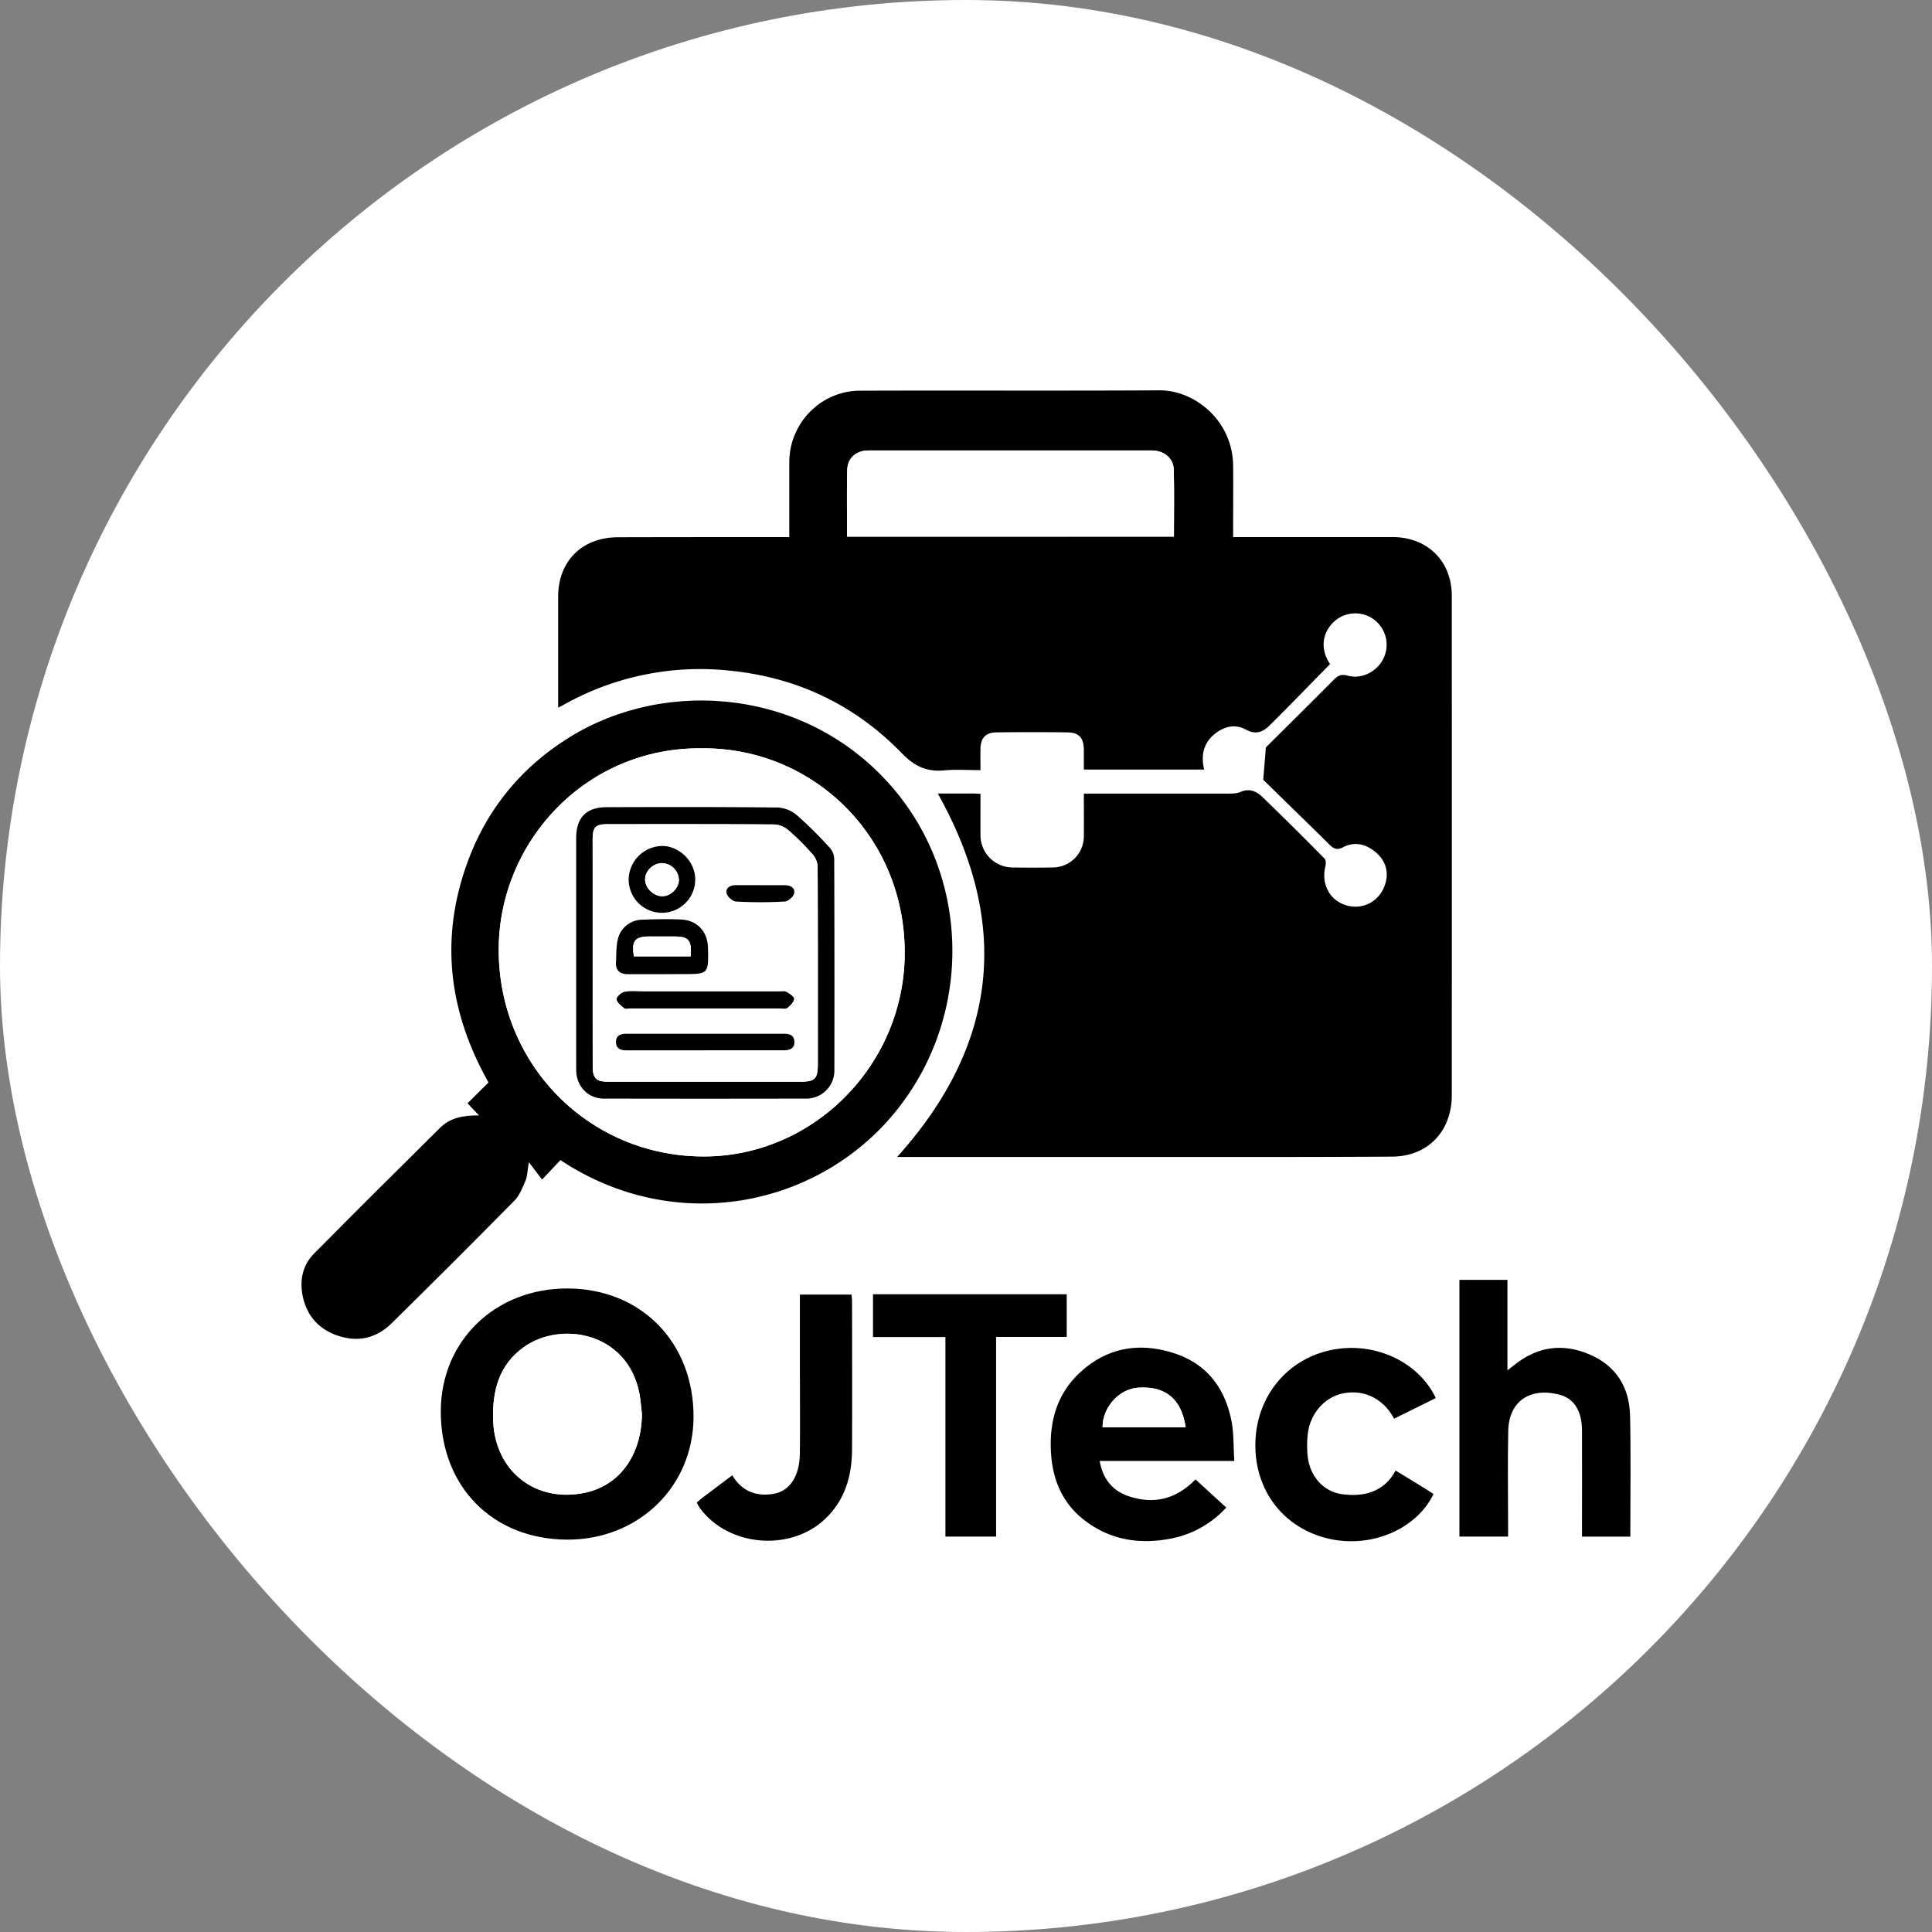 <svg id="Layer_1" data-name="Layer 1" xmlns="http://www.w3.org/2000/svg" viewBox="0 0 1000 1000"><rect x="0" y="0" width="1000" height="1000" fill="#808080" stroke="none"/><defs><style>.cls-1{fill:#fff;}</style></defs><rect class="cls-1" width="1000" height="1000" rx="500"/><path d="M408.53,278c0-13.21,0-25.94,0-38.67,0-20.22,16.23-37,36.51-37.1,51.71-.19,103.43.11,155.14-.19,18.13-.11,37.94,15.62,38.09,39.17.07,10.59,0,21.18,0,31.78v5H720.8c18,0,30.63,12.42,30.64,30.36q.07,129.21,0,258.42c0,18.73-12.3,31.79-30.92,31.9-51.56.3-103.12.16-154.68.19q-50.46,0-100.93,0c-.27,0-.54-.17-.45-.14,51.81-57.61,59-120.08,20.93-188,5.89,0,12.22,0,18.54,0,1.05,0,2.1.1,3.57.18,0,7.27-.07,14.24,0,21.21a16.67,16.67,0,0,0,16.81,16.89c6.85.13,13.71.12,20.56,0A16.16,16.16,0,0,0,561,432.64c.06-7.13,0-14.25,0-21.87h5.39q34.57,0,69.16,0c2.15,0,4.51,0,6.4-.81,4.62-2.05,8.36-.46,11.47,2.55q16.29,15.75,32.18,31.92c.75.76.73,2.76.42,4-2.32,9.38,2.45,18,11.36,20.32,9.11,2.34,17.86-3.11,20-12.65,1.35-6-.78-11.13-5.33-15-5-4.22-10.92-5.69-16.87-2.57-3.35,1.76-5.09.58-7.19-1.5q-8.64-8.55-17.33-17l-16.81-16.42c.49-6,.94-11.57,1.36-16.76,11.49-11.42,23.41-23.18,35.2-35.06,2.15-2.16,3.9-3,7.2-2.07,7.31,2.06,15.38-2.25,18.56-9.11a16.22,16.22,0,0,0-24.95-19.46c-6.32,5.25-7.89,13.24-4,20.58.42.8.93,1.55,1.21,2-10.52,10.71-20.79,21.35-31.29,31.75-3.39,3.37-7.11,5-12.34,2.12-5.43-3-11.24-1.63-16.11,2.34-5.81,4.74-7.15,11-5.43,18.37H561c0-3.35,0-6.85,0-10.36-.11-6-2.51-8.79-8.39-8.87q-18.47-.26-36.92,0c-5.59.08-8.09,2.93-8.2,8.55-.07,3.41,0,6.83,0,11-6.31,0-12.51-.45-18.61.11-9.07.84-15.39-1.95-22.09-8.86-24.28-25-54.19-39.31-89.15-42.76a144.18,144.18,0,0,0-86.56,18.06c-.49.27-1,.5-2.18,1.08v-5q0-26.16,0-52.33c0-18.53,12.4-30.84,31.05-30.85C349.22,278,378.5,278,408.53,278Zm29.92-.26H607.62c0-11.74.22-23.23-.09-34.7-.16-5.93-5.08-9.89-11.42-9.89q-73.29,0-146.59,0c-6.39,0-10.84,3.86-11,10.18C438.25,254.7,438.45,266.05,438.45,277.78Z"/><path d="M247.93,577.35,242,571.06l10.86-10.77c-19.9-35.28-25-71.78-12.32-109.91,9.74-29.35,27.91-52.45,54.29-68.81,50.35-31.2,123.31-24.94,167.16,26.1,40.87,47.57,41.5,119.67.59,168.87-39.88,48-112.88,63.38-172.52,23.94l-9.48,10.06-6.85-9c-.72,4.3-.71,7.12-1.71,9.53-1.52,3.65-3.09,7.66-5.78,10.4q-31.49,31.93-63.47,63.39c-7.7,7.61-17,10-27.45,6.65-10.17-3.28-16.56-10.34-18.67-20.77-1.65-8.17,0-16,6-22q32.41-32.67,65.15-65C233,578.5,240,577.25,247.93,577.35Zm115.62-190c-59.94-.83-104.86,47.89-105.41,103.19-.6,60.23,46.66,108,106,108.05,57.1.07,104.35-47.77,104.14-105.91C468.07,432.52,420.53,387,363.55,387.33Z"/><path d="M293.64,796.91c-38.65-.11-65.58-27.45-65.49-66.48.08-36.42,28.22-63.64,65.65-63.52,38.05.12,65.29,27.92,65.17,66.52C358.86,769.46,330.5,797,293.64,796.91Zm38.62-65c-.43-3.53-.65-7.11-1.32-10.6-6.06-31.66-40.54-37.85-59.87-24-12.94,9.25-16.32,22.82-15.84,37.82.85,26.51,22.21,43.14,48,37.42C321,768.59,332.06,752.9,332.26,731.9Z"/><path d="M843.84,795.35h-25V790.2c0-16.66.08-33.32,0-50-.07-9.66-4-16.28-11.51-18.29-15.07-4-26.34,3.1-26.67,18.67-.34,16.5-.07,33-.07,49.51v5.24H755.39V662.46h24.86v46.83c1.76-1.37,2.77-2.15,3.76-2.94,11.92-9.47,25-11.23,38.88-5.24,13.65,5.9,20.48,17,20.82,31.57C844.2,753.36,843.84,774.07,843.84,795.35Z"/><path d="M618.78,765.74l15.93,14.55a51.87,51.87,0,0,1-28.28,16c-15.93,3.18-31,1.08-44.29-8.79C550.6,779,545.05,767,544.05,752.76c-1.19-16.83,3-31.87,16-43.31,13.92-12.23,30.2-14.62,47.49-9.08,16.94,5.42,26.47,17.91,29.84,35,1.3,6.6,1,13.51,1.5,20.82H569.2c1.61,9.27,6.54,15.31,14.73,18.15C597,778.83,608.67,776.12,618.78,765.74Zm-5.09-27c-2.2-14.71-10.53-21.46-24.67-20.46-9.8.69-18.37,10.18-18.32,20.46Z"/><path d="M489.35,692.05H451.86V669.91H552.13V692H515.58V795.34H489.35Z"/><path d="M743.17,723.63l-21.58,10.68C716.05,723.92,706,719,695.08,721.24c-9.83,2-17.49,11.08-18.28,22.08a51.26,51.26,0,0,0,.2,11.62c1.64,10.17,8.68,17.25,17.74,18.46,12.91,1.74,22.49-2.44,27.59-12.26,3.29,2,6.59,4,9.85,6s6.56,4.09,9.81,6.13c-8.64,18.07-31.88,28.08-53.71,23.27-23.28-5.14-38.45-24.19-38.51-48.35s15.46-44.08,38.33-49.22C710.5,693.89,733.94,704.32,743.17,723.63Z"/><path d="M360.62,777.77c1.19-1,1.85-1.69,2.59-2.25,5.19-3.94,10.4-7.85,15.81-11.92,4.92,8.23,12.27,11.1,21.17,9.64,8.68-1.42,13.71-9.19,13.83-21.07.15-15.41,0-30.82,0-46.23,0-11.83,0-23.65,0-35.86h26.72c.09,1.13.27,2.32.28,3.52,0,25.52.13,51,0,76.58-.08,13.8-3.6,26.32-14.13,36.21-18,16.88-50,14.11-64.61-5.77C361.7,779.77,361.23,778.8,360.62,777.77Z"/><path class="cls-1" d="M438.45,277.78c0-11.73-.2-23.08.08-34.42.15-6.32,4.6-10.17,11-10.18q73.29,0,146.59,0c6.34,0,11.26,4,11.42,9.89.31,11.47.09,23,.09,34.7Z"/><path class="cls-1" d="M363.55,387.33c57-.37,104.52,45.19,104.73,105.33.21,58.14-47,106-104.14,105.91-59.34-.07-106.6-47.82-106-108.05C258.69,435.22,303.61,386.5,363.55,387.33ZM298.23,493.09c0,20.25,0,40.5,0,60.75,0,8.32,6.11,14.72,14.24,14.75q52.33.13,104.67,0a14.5,14.5,0,0,0,14.71-14.86q.06-54.67-.08-109.34a9.07,9.07,0,0,0-2.3-5.63A221.09,221.09,0,0,0,412.58,422,16.89,16.89,0,0,0,402.7,418c-29.59-.32-59.18-.27-88.77-.17-10.52,0-15.69,5.49-15.7,15.95Z"/><path class="cls-1" d="M332.26,731.9c-.2,21-11.29,36.69-29,40.62-25.8,5.72-47.16-10.91-48-37.42-.48-15,2.9-28.57,15.84-37.82,19.33-13.83,53.81-7.64,59.87,24C331.61,724.79,331.83,728.37,332.26,731.9Z"/><path class="cls-1" d="M613.69,738.72h-43c-.05-10.28,8.52-19.77,18.32-20.46C603.16,717.26,611.49,724,613.69,738.72Z"/><path d="M298.23,493.09V433.75c0-10.46,5.18-15.92,15.7-15.95,29.59-.1,59.18-.15,88.77.17a16.89,16.89,0,0,1,9.88,4.06,221.09,221.09,0,0,1,16.91,16.77,9.07,9.07,0,0,1,2.3,5.63q.19,54.66.08,109.34a14.5,14.5,0,0,1-14.71,14.86q-52.34.11-104.67,0c-8.13,0-14.21-6.43-14.24-14.75C298.19,533.59,298.23,513.34,298.23,493.09Zm8.54,0q0,29.41,0,58.83c0,6.25,1.81,8,8.06,8l99.46,0c7.49,0,9-1.52,9-9,0-34.08.06-68.17-.1-102.25a10.56,10.56,0,0,0-2.56-6.38,131.14,131.14,0,0,0-12.54-12.52,12.27,12.27,0,0,0-7.23-3c-28.79-.2-57.58-.14-86.37-.13-6.34,0-7.75,1.47-7.75,8.05Q306.78,463.86,306.77,493Z"/><path class="cls-1" d="M306.77,493q0-29.19,0-58.37c0-6.58,1.41-8.05,7.75-8.05,28.79,0,57.58-.07,86.37.13a12.27,12.27,0,0,1,7.23,3,131.14,131.14,0,0,1,12.54,12.52,10.56,10.56,0,0,1,2.56,6.38c.16,34.08.11,68.17.1,102.25,0,7.45-1.54,9-9,9l-99.46,0c-6.25,0-8.06-1.77-8.06-8Q306.75,522.45,306.77,493Zm35.91,11.2H353.4c13.34,0,13.34,0,13.06-13.49-.18-8.53-5.59-14.43-14.09-14.77-6.66-.27-13.35-.15-20,.12a13.06,13.06,0,0,0-12.55,10c-.95,3.82-.76,7.94-1,11.93-.26,4.33,2,6.25,6.18,6.26ZM365,543.65v0h41.11c3,0,5.35-1.18,5.17-4.56-.15-3.08-2.37-4-5.23-4q-40.87,0-81.75,0c-3,0-5.41.89-5.38,4.31s2.44,4.34,5.44,4.28c1.24,0,2.49,0,3.73,0Zm-.27-30.49H332.93c-3.26,0-6.62-.42-9.76.22-1.65.34-4.26,2.79-4.06,3.85.32,1.76,2.44,3.3,4,4.65.55.47,1.81.11,2.74.11h78c1.24,0,2.87.37,3.64-.26,1.52-1.25,3.33-3,3.52-4.71.11-1.08-2.34-2.71-3.92-3.62-.95-.54-2.43-.23-3.67-.23ZM325.4,455.25a17.22,17.22,0,1,0,34.44,0c.13-9.13-8.12-17.45-17.24-17.36A17.61,17.61,0,0,0,325.4,455.25Zm68.17,2.93v0H381c-2.88,0-5.45,1.29-4.86,4.16.36,1.77,3.1,4.23,4.89,4.33a233,233,0,0,0,25.21,0c1.77-.1,4.51-2.53,4.86-4.27.59-2.9-2-4.17-4.87-4.19C402,458.16,397.77,458.18,393.57,458.18Z"/><path d="M342.68,504.23H325c-4.15,0-6.44-1.93-6.18-6.26.24-4,.05-8.11,1-11.93a13.06,13.06,0,0,1,12.55-10c6.66-.27,13.35-.39,20-.12,8.5.34,13.91,6.24,14.09,14.77.28,13.49.28,13.49-13.06,13.49ZM357.47,495c.61-8.49-1-10.29-8.8-10.28H336.11c-7.52,0-9.32,2.28-8,10.28Z"/><path d="M365,543.65H328c-1.24,0-2.49,0-3.73,0-3,.06-5.42-.87-5.44-4.28s2.35-4.31,5.38-4.31q40.88,0,81.75,0c2.86,0,5.08.91,5.23,4,.18,3.38-2.13,4.56-5.17,4.56H365Z"/><path d="M364.68,513.16h38.76c1.24,0,2.72-.31,3.67.23,1.58.91,4,2.54,3.92,3.62-.19,1.71-2,3.46-3.52,4.71-.77.63-2.4.26-3.64.26h-78c-.93,0-2.19.36-2.74-.11-1.6-1.35-3.72-2.89-4-4.65-.2-1.06,2.41-3.51,4.06-3.85,3.14-.64,6.5-.22,9.76-.22Z"/><path d="M325.4,455.25a17.61,17.61,0,0,1,17.2-17.37c9.12-.09,17.37,8.23,17.24,17.36a17.22,17.22,0,1,1-34.44,0Zm17.33-8.5c-4.57-.05-8.83,4-8.83,8.42s4.16,8.56,8.68,8.71,8.84-4.17,8.82-8.5A9,9,0,0,0,342.73,446.75Z"/><path d="M393.57,458.18c4.2,0,8.41,0,12.61,0,2.83,0,5.46,1.29,4.87,4.19-.35,1.74-3.09,4.17-4.86,4.27a233,233,0,0,1-25.21,0c-1.79-.1-4.53-2.56-4.89-4.33-.59-2.87,2-4.17,4.86-4.16h12.62Z"/><path class="cls-1" d="M357.47,495H328.1c-1.31-8,.49-10.26,8-10.28h12.56C356.44,484.66,358.08,486.46,357.47,495Z"/><path class="cls-1" d="M342.73,446.75a9,9,0,0,1,8.67,8.63c0,4.33-4.45,8.64-8.82,8.5s-8.68-4.32-8.68-8.71S338.16,446.7,342.73,446.75Z"/></svg>
